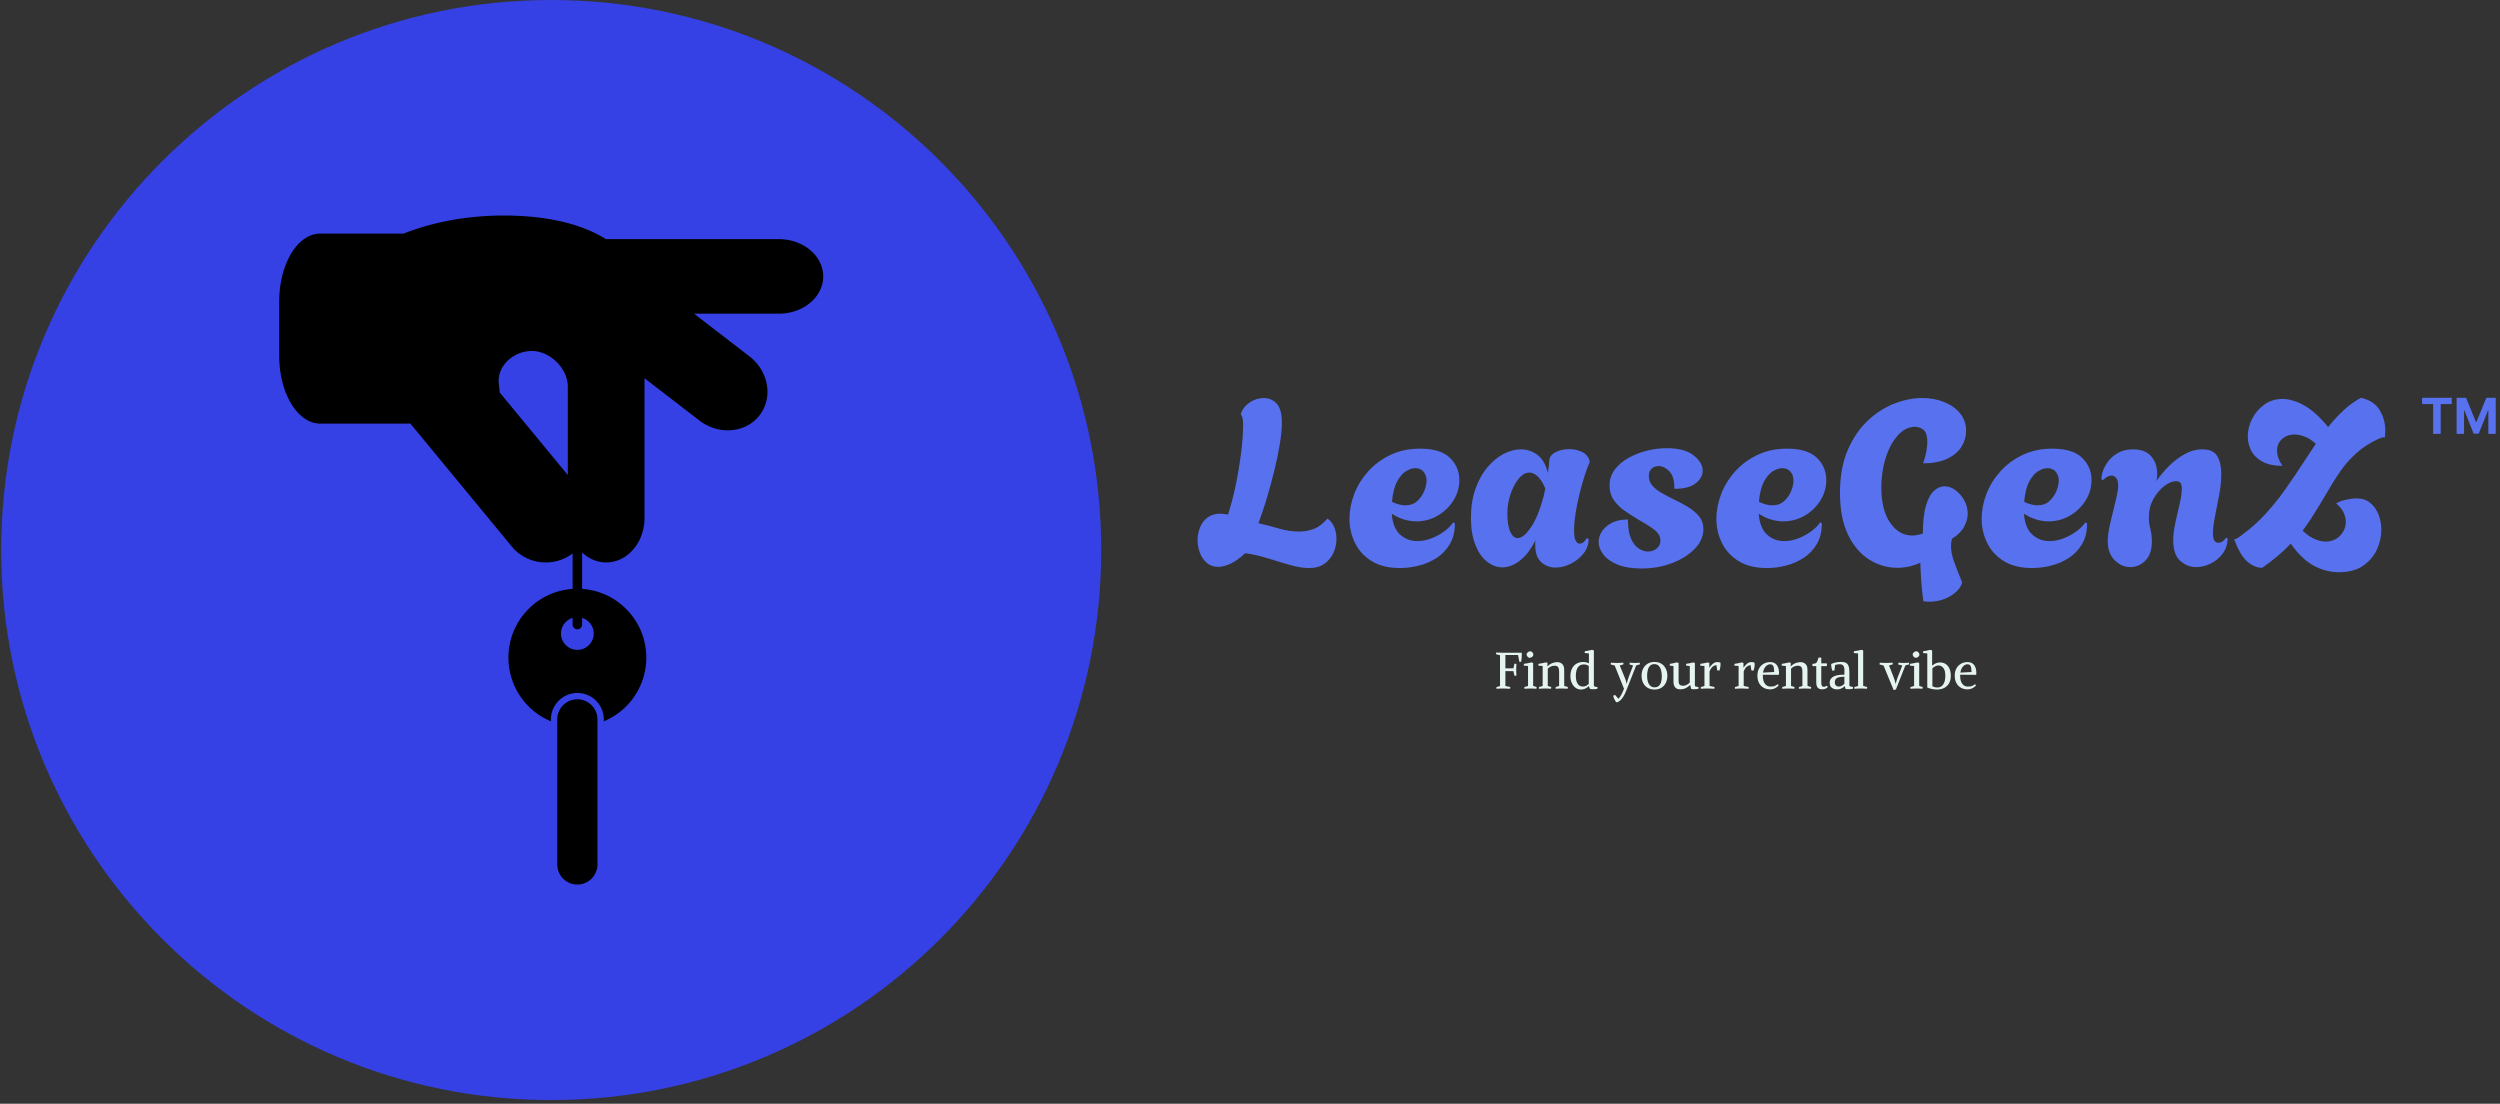 <svg xmlns="http://www.w3.org/2000/svg" version="1.1" xmlns:xlink="http://www.w3.org/1999/xlink" xmlns:svgjs="http://svgjs.dev/svgjs" width="2000" height="883" viewBox="0 0 2000 883"><rect x="0" y="0" width="2000" height="883" fill="#333333" stroke="none"/><g transform="matrix(1,0,0,1,-1.212,-1.482)"><svg viewBox="0 0 396 175" data-background-color="#000000" preserveAspectRatio="xMidYMid meet" height="883" width="2000" xmlns="http://www.w3.org/2000/svg" xmlns:xlink="http://www.w3.org/1999/xlink"><g id="tight-bounds" transform="matrix(1,0,0,1,0.24,0.294)"><svg viewBox="0 0 395.52 174.413" height="174.413" width="395.52"><g><svg viewBox="0 0 395.52 174.413" height="174.413" width="395.52"><g><svg viewBox="0 0 759.984 335.131" height="174.413" width="395.52"><g transform="matrix(1,0,0,1,364.464,121.185)"><svg viewBox="0 0 395.52 92.76" height="92.76" width="395.52"><g id="textblocktransform"><svg viewBox="0 0 395.52 92.76" height="92.76" width="395.52" id="textblock"><g><svg viewBox="0 0 395.52 62.128" height="62.128" width="395.52"><g transform="matrix(1,0,0,1,0,0)"><svg width="395.52" viewBox="-0.1 -36.3 279.456 43.9" height="62.128" data-palette-color="#5871ee"><g transform="matrix(1,0,0,1,0,0)"><g><svg width="15.851" viewBox="1.78 -36.36 74.21 36.36" height="7.766" data-palette-color="#5871ee" id="scriptelement" x="263.505" y="-36.3"><path d="M12.91-30.02L1.78-30.02 1.78-36.36 31.64-36.36 31.64-30.02 20.51-30.02 20.51 0 12.91 0 12.91-30.02ZM36.57 0L36.57-36.36 46.06-36.36 56.07-11.93 56.5-11.93 66.51-36.36 75.99-36.36 75.99 0 68.53 0 68.53-23.67 68.23-23.67 58.82-0.18 53.74-0.18 44.33-23.76 44.03-23.76 44.03 0 36.57 0Z" opacity="1" transform="matrix(1,0,0,1,0,0)" fill="#5871ee" class="undefined-123" data-fill-palette-color="primary" id="tk-123"></path></svg></g></g><g class="wordmark-text-0" data-fill-palette-color="primary" id="text-0"><path d="M23.9 0.35L23.9 0.35Q22.1 0.35 19.83-0.3 17.55-0.95 15.08-1.73 12.6-2.5 10.15-2.85L10.15-2.85Q8.45-1.25 6.98-0.58 5.5 0.1 4.35 0.1L4.35 0.1Q2.9 0.1 1.9-0.75 0.9-1.6 0.4-2.93-0.1-4.25-0.1-5.65L-0.1-5.65Q-0.1-7.1 0.43-8.4 0.95-9.7 2.05-10.53 3.15-11.35 4.85-11.35L4.85-11.35Q5.2-11.35 5.6-11.3 6-11.25 6.45-11.15L6.45-11.15Q7.4-14.05 8.13-17.57 8.85-21.1 9.28-24.5 9.7-27.9 9.7-30.4L9.7-30.4Q9.7-31.4 9.6-31.83 9.5-32.25 9.25-32.7L9.25-32.7 9.2-32.85Q9.8-34.45 11.2-35.35 12.6-36.25 14.15-36.25L14.15-36.25Q15.85-36.25 16.95-35.02 18.05-33.8 18.05-30.95L18.05-30.95Q18.05-29.15 17.63-26.48 17.2-23.8 16.45-20.73 15.7-17.65 14.8-14.65 13.9-11.65 13-9.3L13-9.3Q15.2-8.8 17.43-8.15 19.65-7.5 21.8-7.5L21.8-7.5Q23.45-7.5 24.98-8.1 26.5-8.7 27.85-10.3L27.85-10.3Q28.85-9.65 29.33-8.45 29.8-7.25 29.8-5.9L29.8-5.9Q29.8-4.4 29.18-2.98 28.55-1.55 27.25-0.6 25.95 0.35 23.9 0.35ZM43.45 0.35L43.45 0.35Q39.8 0.35 37.4-1.13 35-2.6 33.8-5.03 32.6-7.45 32.6-10.25L32.6-10.25Q32.6-12.9 33.62-15.58 34.65-18.25 36.62-20.45 38.6-22.65 41.42-24 44.25-25.35 47.8-25.35L47.8-25.35Q52.2-25.35 54.22-23.38 56.25-21.4 56.25-18.6L56.25-18.6Q56.25-16.2 54.97-14.18 53.7-12.15 51.6-10.93 49.5-9.7 47-9.7L47-9.7Q45.7-9.7 44.35-10.1 43-10.5 41.7-11.35L41.7-11.35Q41.95-8.25 43.5-6.85 45.05-5.45 47.2-5.45L47.2-5.45Q48.7-5.45 50.2-6.03 51.7-6.6 52.97-7.53 54.25-8.45 54.95-9.5L54.95-9.5 55.3-9.25Q55.3-6.65 54.22-4.83 53.15-3 51.4-1.85 49.65-0.7 47.57-0.18 45.5 0.35 43.45 0.35ZM44.6-13.15L44.6-13.15Q46.2-13.15 47.2-14.08 48.2-15 48.7-16.25 49.2-17.5 49.2-18.45L49.2-18.45Q49.2-19.6 48.55-20.38 47.9-21.15 46.75-21.15L46.75-21.15Q45.85-21.15 44.77-20.5 43.7-19.85 42.85-18.28 42-16.7 41.75-13.9L41.75-13.9Q43.35-13.15 44.6-13.15ZM76.95 0.25L76.95 0.25Q75.2 0.25 73.9-0.9 72.59-2.05 72.59-4.65L72.59-4.65Q72.59-4.9 72.59-5.15 72.59-5.4 72.65-5.65L72.65-5.65Q71.15-2.65 69.27-1.23 67.4 0.2 65.5 0.2L65.5 0.2Q63.75 0.2 62.2-1.03 60.65-2.25 59.7-4.65 58.75-7.05 58.75-10.45L58.75-10.45Q58.75-13.95 59.72-16.7 60.7-19.45 62.3-21.35 63.9-23.25 65.8-24.23 67.7-25.2 69.5-25.2L69.5-25.2Q71.5-25.2 73.09-23.98 74.7-22.75 75.3-20.1L75.3-20.1Q75.45-20.95 75.52-21.65 75.59-22.35 75.59-22.6L75.59-22.6Q75.65-23.95 76.97-24.6 78.3-25.25 79.9-25.25L79.9-25.25Q81.3-25.25 82.55-24.7 83.8-24.15 84.25-22.85L84.25-22.85 84.34-22.55Q83.75-21.2 83.15-19.3 82.55-17.4 82.05-15.33 81.55-13.25 81.25-11.28 80.95-9.3 80.95-7.8L80.95-7.8Q80.95-6.15 81.3-5.53 81.65-4.9 82.15-4.9L82.15-4.9Q83-4.9 83.7-6.1L83.7-6.1 84.09-5.9Q84.09-4.2 83-2.8 81.9-1.4 80.25-0.58 78.59 0.25 76.95 0.25ZM68.8-6.1L68.8-6.1Q70.09-6.1 71.67-8.43 73.25-10.75 74.4-15.1L74.4-15.1Q74.5-15.55 74.59-15.98 74.7-16.4 74.75-16.8L74.75-16.8Q73.95-18.65 73.07-19.43 72.2-20.2 71.34-20.2L71.34-20.2Q70.09-20.2 69.02-18.88 67.95-17.55 67.27-15.55 66.59-13.55 66.59-11.55L66.59-11.55Q66.59-8.8 67.22-7.45 67.84-6.1 68.8-6.1ZM95.44 0.45L95.44 0.45Q92.34 0.45 90.29-0.4 88.24-1.25 87.24-2.58 86.24-3.9 86.24-5.25L86.24-5.25Q86.24-7.15 87.94-8.63 89.64-10.1 92.54-10.1L92.54-10.1Q92.54-7.55 93.19-6.03 93.84-4.5 94.87-3.85 95.89-3.2 96.84-3.2L96.84-3.2Q97.99-3.2 98.77-3.88 99.54-4.55 99.54-5.55L99.54-5.55Q99.54-6.95 98.09-8 96.64-9.05 94.34-10.35L94.34-10.35Q93.19-11.05 91.84-11.98 90.49-12.9 89.54-14.23 88.59-15.55 88.59-17.4L88.59-17.4Q88.59-19.35 89.72-20.85 90.84-22.35 92.69-23.38 94.54-24.4 96.69-24.93 98.84-25.45 100.89-25.45L100.89-25.45Q104.74-25.45 106.69-23.9 108.64-22.35 108.64-20.6L108.64-20.6Q108.64-19.1 107.14-17.9 105.64-16.7 102.54-16.7L102.54-16.7Q102.59-19.25 101.49-20.43 100.39-21.6 99.14-21.6L99.14-21.6Q98.24-21.6 97.64-21.05 97.04-20.5 97.04-19.45L97.04-19.45Q97.04-18.25 97.82-17.38 98.59-16.5 99.77-15.83 100.94-15.15 102.19-14.55L102.19-14.55Q103.89-13.75 105.39-12.85 106.89-11.95 107.84-10.8 108.79-9.65 108.79-8L108.79-8Q108.79-5.75 106.97-3.83 105.14-1.9 102.09-0.73 99.04 0.45 95.44 0.45ZM122.44 0.35L122.44 0.35Q118.79 0.35 116.39-1.13 113.99-2.6 112.79-5.03 111.59-7.45 111.59-10.25L111.59-10.25Q111.59-12.9 112.62-15.58 113.64-18.25 115.62-20.45 117.59-22.65 120.42-24 123.24-25.35 126.79-25.35L126.79-25.35Q131.19-25.35 133.22-23.38 135.24-21.4 135.24-18.6L135.24-18.6Q135.24-16.2 133.97-14.18 132.69-12.15 130.59-10.93 128.49-9.7 125.99-9.7L125.99-9.7Q124.69-9.7 123.34-10.1 121.99-10.5 120.69-11.35L120.69-11.35Q120.94-8.25 122.49-6.85 124.04-5.45 126.19-5.45L126.19-5.45Q127.69-5.45 129.19-6.03 130.69-6.6 131.97-7.53 133.24-8.45 133.94-9.5L133.94-9.5 134.29-9.25Q134.29-6.65 133.22-4.83 132.14-3 130.39-1.85 128.64-0.7 126.57-0.18 124.49 0.35 122.44 0.35ZM123.59-13.15L123.59-13.15Q125.19-13.15 126.19-14.08 127.19-15 127.69-16.25 128.19-17.5 128.19-18.45L128.19-18.45Q128.19-19.6 127.54-20.38 126.89-21.15 125.74-21.15L125.74-21.15Q124.84-21.15 123.77-20.5 122.69-19.85 121.84-18.28 120.99-16.7 120.74-13.9L120.74-13.9Q122.34-13.15 123.59-13.15ZM157.49 7.6L157.49 7.6Q157.14 7.6 156.81 7.58 156.49 7.55 156.14 7.5L156.14 7.5Q155.84 5.35 155.69 3.23 155.54 1.1 155.49-0.8L155.49-0.8Q153.09 0.3 150.54 0.3L150.54 0.3Q147.34 0.3 144.51-1.45 141.69-3.2 139.94-6.8 138.19-10.4 138.19-15.85L138.19-15.85Q138.19-21.15 139.84-25 141.49-28.85 144.14-31.35 146.79-33.85 149.89-35.05 152.99-36.25 155.89-36.25L155.89-36.25Q158.49-36.25 160.64-35.38 162.79-34.5 164.06-32.93 165.34-31.35 165.34-29.15L165.34-29.15Q165.34-27.35 164.34-25.75 163.34-24.15 161.29-23.18 159.24-22.2 156.09-22.2L156.09-22.2Q156.59-23.65 156.79-24.8 156.99-25.95 156.99-26.8L156.99-26.8Q156.99-28.7 156.19-29.38 155.39-30.05 154.34-30.05L154.34-30.05Q152.29-30.05 150.64-28.2 148.99-26.35 148.04-23.38 147.09-20.4 147.09-17L147.09-17Q147.09-12.15 148.99-9.4 150.89-6.65 153.74-6.65L153.74-6.65Q154.84-6.65 156.04-7.1L156.04-7.1 156.04-7.15Q156.04-10.9 156.71-13.13 157.39-15.35 158.46-16.3 159.54-17.25 160.69-17.25L160.69-17.25Q161.94-17.25 163.06-16.4 164.19-15.55 164.94-14.23 165.69-12.9 165.69-11.35L165.69-11.35Q165.69-9.95 164.91-8.53 164.14-7.1 162.29-5.95L162.29-5.95Q162.19-5.55 162.14-5.15 162.09-4.75 162.09-4.35L162.09-4.35Q162.09-3 162.66-1.3 163.24 0.4 164.49 3.45L164.49 3.45Q164.19 4.6 163.11 5.55 162.04 6.5 160.56 7.05 159.09 7.6 157.49 7.6ZM179.54 0.35L179.54 0.35Q175.89 0.35 173.49-1.13 171.09-2.6 169.89-5.03 168.69-7.45 168.69-10.25L168.69-10.25Q168.69-12.9 169.71-15.58 170.74-18.25 172.71-20.45 174.69-22.65 177.51-24 180.34-25.35 183.89-25.35L183.89-25.35Q188.29-25.35 190.31-23.38 192.34-21.4 192.34-18.6L192.34-18.6Q192.34-16.2 191.06-14.18 189.79-12.15 187.69-10.93 185.59-9.7 183.09-9.7L183.09-9.7Q181.79-9.7 180.44-10.1 179.09-10.5 177.79-11.35L177.79-11.35Q178.04-8.25 179.59-6.85 181.14-5.45 183.29-5.45L183.29-5.45Q184.79-5.45 186.29-6.03 187.79-6.6 189.06-7.53 190.34-8.45 191.04-9.5L191.04-9.5 191.39-9.25Q191.39-6.65 190.31-4.83 189.24-3 187.49-1.85 185.74-0.7 183.66-0.18 181.59 0.35 179.54 0.35ZM180.69-13.15L180.69-13.15Q182.29-13.15 183.29-14.08 184.29-15 184.79-16.25 185.29-17.5 185.29-18.45L185.29-18.45Q185.29-19.6 184.64-20.38 183.99-21.15 182.84-21.15L182.84-21.15Q181.94-21.15 180.86-20.5 179.79-19.85 178.94-18.28 178.09-16.7 177.84-13.9L177.84-13.9Q179.44-13.15 180.69-13.15ZM200.68 0.15L200.68 0.15Q198.83 0.15 197.33-1.33 195.83-2.8 195.83-5.45L195.83-5.45Q195.83-6.75 196.18-8.4 196.53-10.05 196.96-11.75 197.38-13.45 197.73-14.95 198.08-16.45 198.08-17.4L198.08-17.4Q198.08-18.4 197.68-18.98 197.28-19.55 196.63-19.55L196.63-19.55Q195.78-19.55 194.78-18.55L194.78-18.55 194.48-18.75Q194.43-19.55 194.83-20.65 195.23-21.75 196.06-22.78 196.88-23.8 198.18-24.5 199.48-25.2 201.28-25.2L201.28-25.2Q203.93-25.2 205.21-23.68 206.48-22.15 206.48-19.95L206.48-19.95Q206.48-19.15 206.33-18.4L206.33-18.4Q207.38-19.95 208.93-21.53 210.48-23.1 212.36-24.15 214.23-25.2 216.23-25.2L216.23-25.2Q218.58-25.2 219.43-23.7 220.28-22.2 220.28-19.95L220.28-19.95Q220.28-17.85 219.83-15.45 219.38-13.05 218.93-10.83 218.48-8.6 218.48-7.1L218.48-7.1Q218.48-5.1 219.63-5.1L219.63-5.1Q220.23-5.1 220.68-5.48 221.13-5.85 221.28-6.2L221.28-6.2 221.63-6.05Q221.63-4.2 220.61-2.8 219.58-1.4 218.03-0.63 216.48 0.15 214.88 0.15L214.88 0.15Q212.93 0.15 211.43-1.2 209.93-2.55 209.93-5.6L209.93-5.6Q209.93-7.4 210.41-9.5 210.88-11.6 211.33-13.55 211.78-15.5 211.78-16.75L211.78-16.75Q211.78-17.5 211.51-17.93 211.23-18.35 210.53-18.35L210.53-18.35Q209.38-18.35 208.01-17.3 206.63-16.25 205.66-14.5 204.68-12.75 204.68-10.65L204.68-10.65Q204.68-9.3 205.01-8.05 205.33-6.8 205.33-5.35L205.33-5.35Q205.33-2.65 203.93-1.25 202.53 0.15 200.68 0.15ZM245.58 1.25L245.58 1.25Q242.83 1.25 240.23-0.13 237.63-1.5 235.23-4.9L235.23-4.9Q232.68-2.2 229.08 0.3L229.08 0.3Q227.38 0.3 225.86-1.05 224.33-2.4 223.03-5.85L223.03-5.85Q223.28-5.85 223.56-5.98 223.83-6.1 224.63-6.7L224.63-6.7Q227.63-8.9 229.91-11.43 232.18-13.95 233.76-16.18 235.33-18.4 236.23-19.75L236.23-19.75Q237.63-21.85 238.43-23.08 239.23-24.3 239.73-25.05 240.23-25.8 240.63-26.4L240.63-26.4Q239.48-27.45 238.28-27.93 237.08-28.4 236.03-28.4L236.03-28.4Q234.48-28.4 233.38-27.45 232.28-26.5 232.28-24.9L232.28-24.9Q232.28-23.4 233.43-21.65L233.43-21.65Q230.78-21.65 229.13-22.55 227.48-23.45 226.73-24.9 225.98-26.35 225.98-28L225.98-28Q225.98-29.95 226.93-31.8 227.88-33.65 229.56-34.85 231.23-36.05 233.48-36.05L233.48-36.05Q235.58-36.05 238.08-34.68 240.58-33.3 243.28-30L243.28-30Q244.78-31.9 246.51-33.52 248.23-35.15 250.33-36.3L250.33-36.3Q253.18-35.65 254.38-33.63 255.58-31.6 255.58-29.3L255.58-29.3Q255.58-28.9 255.56-28.53 255.53-28.15 255.48-27.75L255.48-27.75Q255.43-27.8 255.36-27.8 255.28-27.8 255.28-27.8L255.28-27.8Q254.83-27.8 253.98-27.4L253.98-27.4Q251.13-26.05 249.21-24.25 247.28-22.45 246.08-20.73 244.88-19 244.13-17.75L244.13-17.75Q242.63-15.2 241.56-13.43 240.48-11.65 239.61-10.3 238.73-8.95 237.78-7.7L237.78-7.7Q239.08-6.45 240.36-5.9 241.63-5.35 242.73-5.35L242.73-5.35Q244.63-5.35 245.86-6.63 247.08-7.9 247.08-9.6L247.08-9.6Q247.08-10.6 246.58-11.65 246.08-12.7 244.98-13.55L244.98-13.55Q245.88-14.1 247.23-14.38 248.58-14.65 249.38-14.65L249.38-14.65Q251.13-14.65 252.31-13.7 253.48-12.75 254.11-11.2 254.73-9.65 254.73-7.85L254.73-7.85Q254.73-5.7 253.76-3.6 252.78-1.5 250.78-0.13 248.78 1.25 245.58 1.25Z" fill="#5871ee" data-fill-palette-color="primary"></path></g></svg></g></svg></g><g transform="matrix(1,0,0,1,90.941,76.795)"><svg viewBox="0 0 146.342 15.965" height="15.965" width="146.342"><g transform="matrix(1,0,0,1,0,0)"><svg width="146.342" viewBox="1.959 -37.8 469.741 51.25" height="15.965" data-palette-color="#e5f3f1"><path d="M11.1-17L11.1-2.45 15.85-1.5Q16-0.55 15.6 0.25L15.6 0.25Q14.7 0.2 13.35 0.15 12 0.1 10.65 0.05 9.3 0 8.35 0L8.35 0Q6.95 0 5.35 0.08 3.75 0.15 2.35 0.25L2.35 0.25Q2.2-0.7 2.45-1.5L2.45-1.5Q3.3-1.7 4.1-1.85 4.9-2 5.85-2.5L5.85-2.5 5.85-32.5 2-33.5Q1.85-34.45 2.25-35.25L2.25-35.25Q3.6-35.2 5.28-35.1 6.95-35 8.35-35L8.35-35 27.1-35Q27.15-34.5 27.15-34.02 27.15-33.55 27.15-33.05L27.15-33.05Q27.15-31.3 26.98-29.6 26.8-27.9 26.55-26.25L26.55-26.25Q26.05-26.05 25.7-26.05 25.35-26.05 24.75-26.1L24.75-26.1 23.5-32.75 11.1-32.75 11.1-19.75 18.95-19.75 19.9-24.15Q20.35-24.3 20.9-24.28 21.45-24.25 21.9-23.9L21.9-23.9Q21.8-22.8 21.75-21.4 21.7-20 21.7-18.55L21.7-18.55Q21.7-16.95 21.75-15.4 21.8-13.85 21.9-12.65L21.9-12.65Q21.45-12.45 20.9-12.45 20.35-12.45 19.9-12.55L19.9-12.55 18.95-17 11.1-17ZM38.25-24.95L38.25-2.5 41.6-1.5Q41.75-0.55 41.35 0.25L41.35 0.25Q40 0.15 38.57 0.08 37.15 0 35.75 0L35.75 0Q34.35 0 32.7 0.08 31.05 0.15 29.65 0.25L29.65 0.25Q29.5-0.7 29.75-1.5L29.75-1.5Q30.7-1.75 31.62-1.95 32.55-2.15 33.25-2.5L33.25-2.5 33.25-22 29.1-22.4Q28.95-23.4 29.35-24.15L29.35-24.15Q31.15-24.4 32.97-24.75 34.8-25.1 36.35-25.5L36.35-25.5Q36.85-25.45 37.3-25.33 37.75-25.2 38.25-24.95L38.25-24.95ZM34.9-30.05L34.9-30.05Q34.05-30.05 33.35-30.6 32.65-31.15 32.25-31.95 31.85-32.75 31.85-33.45L31.85-33.45Q31.85-34.1 32.4-34.77 32.95-35.45 33.77-35.93 34.6-36.4 35.4-36.4L35.4-36.4Q36.3-36.4 37-35.83 37.7-35.25 38.07-34.48 38.45-33.7 38.45-33L38.45-33Q38.45-32.35 37.92-31.65 37.4-30.95 36.57-30.5 35.75-30.05 34.9-30.05ZM52.3-25.05L52.15-21.65 52.2-21.6Q54.59-24 57.15-24.9 59.7-25.8 61.59-25.8L61.59-25.8Q64.84-25.8 66.72-23.95 68.59-22.1 68.59-18.55L68.59-18.55 68.65-2.5 72.15-1.5Q72.3-0.55 71.9 0.25L71.9 0.25Q70.55 0.15 69.05 0.08 67.55 0 66.15 0L66.15 0Q64.75 0 63.2 0.08 61.65 0.15 60.25 0.25L60.25 0.25Q60.09-0.7 60.34-1.5L60.34-1.5Q61.34-1.7 62.12-1.95 62.9-2.2 63.65-2.5L63.65-2.5 63.65-16.3Q63.65-19.7 62.59-21 61.55-22.3 59.25-22.3L59.25-22.3Q57.4-22.3 55.65-21.58 53.9-20.85 52.55-19.3L52.55-19.3 52.55-2.5 55.9-1.5Q56.05-0.55 55.65 0.25L55.65 0.25Q54.3 0.15 52.87 0.08 51.45 0 50.05 0L50.05 0Q48.65 0 47 0.08 45.34 0.15 43.95 0.25L43.95 0.25Q43.8-0.7 44.05-1.5L44.05-1.5Q44.95-1.75 45.84-1.98 46.75-2.2 47.55-2.5L47.55-2.5 47.55-22 43.4-22.4Q43.25-23.4 43.65-24.15L43.65-24.15Q45.5-24.45 47.25-24.8 49-25.15 50.59-25.5L50.59-25.5Q51.45-25.45 52.3-25.05L52.3-25.05ZM84.89 1L84.89 1Q82.09 1 79.77-0.68 77.44-2.35 76.07-5.3 74.69-8.25 74.69-12.05L74.69-12.05Q74.69-16.4 76.24-19.5 77.79-22.6 80.62-24.28 83.44-25.95 87.29-25.95L87.29-25.95Q88.69-25.95 90.12-25.6 91.54-25.25 92.64-24.7L92.64-24.7 92.79-24.7 92.79-34.3 88.64-34.7Q88.49-35.7 88.89-36.45L88.89-36.45Q92.49-37 95.64-37.8L95.64-37.8Q96.59-37.75 97.64-37.25L97.64-37.25 97.64-2.4Q98.09-2 99.14-1.75 100.19-1.5 101.14-1.4L101.14-1.4Q101.29-0.45 100.89 0.35L100.89 0.35Q100.09 0.5 98.97 0.6 97.84 0.7 96.69 0.7L96.69 0.7Q95.04 0.7 93.84 0.4L93.84 0.4Q93.44-0.25 93.22-0.9 92.99-1.55 92.89-2.25L92.89-2.25 92.64-2.25Q90.54-0.45 88.77 0.28 86.99 1 84.89 1ZM86.94-1.9L86.94-1.9Q88.89-1.9 90.29-2.73 91.69-3.55 92.64-4.55L92.64-4.55 92.64-21.95Q91.69-22.8 90.42-23.18 89.14-23.55 87.69-23.55L87.69-23.55Q83.79-23.55 81.89-20.55 79.99-17.55 79.99-12.5L79.99-12.5Q79.99-7.35 81.77-4.63 83.54-1.9 86.94-1.9ZM119.39 13.45L119.39 13.45Q118.54 12.15 117.66 10.45 116.79 8.75 116.54 7.05L116.54 7.05Q116.84 6.8 117.41 6.58 117.99 6.35 118.44 6.35L118.44 6.35 121.64 10.1Q122.99 8.8 124.41 6.18 125.84 3.55 127.09 0.2L127.09 0.2 117.99-22.5 114.14-23.5Q113.99-24.45 114.39-25.25L114.39-25.25Q115.74-25.2 117.31-25.1 118.89-25 120.29-25L120.29-25Q121.74-25 123.41-25.1 125.09-25.2 126.49-25.25L126.49-25.25Q126.64-24.3 126.39-23.5L126.39-23.5Q125.49-23.3 124.61-23.1 123.74-22.9 122.94-22.5L122.94-22.5 127.09-12.45Q127.34-11.85 127.84-10.63 128.34-9.4 128.84-7.85 129.34-6.3 129.64-4.7L129.64-4.7 129.79-4.7Q130.09-5.85 130.44-7.38 130.79-8.9 131.74-11.35L131.74-11.35 135.99-22.5 132.54-23.5Q132.39-24.45 132.79-25.25L132.79-25.25Q134.14-25.2 135.21-25.1 136.29-25 137.69-25L137.69-25Q139.14-25 140.14-25.1 141.14-25.2 142.54-25.25L142.54-25.25Q142.69-24.3 142.44-23.5L142.44-23.5Q141.54-23.3 140.61-23.1 139.69-22.9 138.99-22.5L138.99-22.5 129.19 2.35Q127.89 5.65 126.29 8.15 124.69 10.65 122.94 12.05 121.19 13.45 119.39 13.45ZM144.29-12.5L144.29-12.5Q144.29-16.4 145.81-19.45 147.34-22.5 150.19-24.25 153.04-26 156.89-26L156.89-26Q160.79-26 163.61-24.25 166.44-22.5 167.96-19.45 169.49-16.4 169.49-12.5L169.49-12.5Q169.49-8.5 167.96-5.45 166.44-2.4 163.61-0.7 160.79 1 156.89 1L156.89 1Q153.04 1 150.19-0.7 147.34-2.4 145.81-5.45 144.29-8.5 144.29-12.5ZM164.09-11.8L164.09-11.8Q164.09-15.15 163.34-17.88 162.59-20.6 160.99-22.23 159.39-23.85 156.79-23.85L156.79-23.85Q154.14-23.85 152.56-22.25 150.99-20.65 150.34-18 149.69-15.35 149.69-12.15L149.69-12.15Q149.69-9.25 150.44-6.73 151.19-4.2 152.81-2.68 154.44-1.15 156.99-1.15L156.99-1.15Q159.69-1.15 161.24-2.65 162.79-4.15 163.44-6.6 164.09-9.05 164.09-11.8ZM196.43-24.95L196.43-2.4Q197.28-1.9 198.18-1.75 199.08-1.6 199.93-1.4L199.93-1.4Q200.08-0.5 199.68 0.35L199.68 0.35Q198.88 0.5 197.81 0.6 196.73 0.7 195.58 0.7L195.58 0.7Q193.98 0.7 192.78 0.4L192.78 0.4 191.93-3.3 191.68-3.3Q189.13-1 186.96-0.1 184.78 0.8 182.23 0.8L182.23 0.8Q178.63 0.8 177.06-1.2 175.48-3.2 175.48-6.7L175.48-6.7 175.48-22 171.83-22.4Q171.68-23.4 172.08-24.15L172.08-24.15Q173.88-24.4 175.46-24.75 177.03-25.1 178.58-25.5L178.58-25.5Q179.08-25.45 179.53-25.33 179.98-25.2 180.48-24.95L180.48-24.95 180.48-7.45Q180.48-5.35 181.11-4.35 181.73-3.35 182.78-3.03 183.83-2.7 185.18-2.7L185.18-2.7Q186.78-2.7 188.53-3.65 190.28-4.6 191.43-5.9L191.43-5.9 191.43-22 187.78-22.4Q187.63-23.4 188.03-24.15L188.03-24.15Q189.83-24.4 191.41-24.75 192.98-25.1 194.53-25.5L194.53-25.5Q195.03-25.45 195.48-25.33 195.93-25.2 196.43-24.95L196.43-24.95ZM210.78-16.85L210.78-2.5 215.63-1.5Q215.78-0.55 215.38 0.25L215.38 0.25Q214.48 0.2 213.16 0.15 211.83 0.1 210.53 0.05 209.23 0 208.28 0L208.28 0Q206.88 0 205.23 0.08 203.58 0.15 202.18 0.25L202.18 0.25Q202.03-0.7 202.28-1.5L202.28-1.5Q203.23-1.75 204.16-1.95 205.08-2.15 205.78-2.5L205.78-2.5 205.78-22 201.63-22.4Q201.48-23.4 201.88-24.15L201.88-24.15Q203.68-24.4 205.51-24.75 207.33-25.1 208.88-25.5L208.88-25.5Q209.38-25.45 209.71-25.33 210.03-25.2 210.53-24.95L210.53-24.95 210.53-20.4 210.58-20.35Q212.13-22.65 214.06-24.25 215.98-25.85 218.18-25.85L218.18-25.85Q219.03-25.85 219.86-25.73 220.68-25.6 221.48-25.1L221.48-25.1Q221.58-23.05 221.31-21.2 221.03-19.35 220.48-17.6L220.48-17.6Q220.13-17.55 219.38-17.57 218.63-17.6 218.23-17.8L218.23-17.8 217.53-22.8Q215.78-22.8 214.01-21.53 212.23-20.25 210.78-16.85L210.78-16.85ZM244.18-16.85L244.18-2.5 249.03-1.5Q249.18-0.55 248.78 0.25L248.78 0.25Q247.88 0.2 246.55 0.15 245.23 0.1 243.93 0.05 242.63 0 241.68 0L241.68 0Q240.28 0 238.63 0.08 236.98 0.15 235.58 0.25L235.58 0.25Q235.43-0.7 235.68-1.5L235.68-1.5Q236.63-1.75 237.55-1.95 238.48-2.15 239.18-2.5L239.18-2.5 239.18-22 235.03-22.4Q234.88-23.4 235.28-24.15L235.28-24.15Q237.08-24.4 238.9-24.75 240.73-25.1 242.28-25.5L242.28-25.5Q242.78-25.45 243.1-25.33 243.43-25.2 243.93-24.95L243.93-24.95 243.93-20.4 243.98-20.35Q245.53-22.65 247.45-24.25 249.38-25.85 251.58-25.85L251.58-25.85Q252.43-25.85 253.25-25.73 254.08-25.6 254.88-25.1L254.88-25.1Q254.98-23.05 254.7-21.2 254.43-19.35 253.88-17.6L253.88-17.6Q253.53-17.55 252.78-17.57 252.03-17.6 251.63-17.8L251.63-17.8 250.93-22.8Q249.18-22.8 247.4-21.53 245.63-20.25 244.18-16.85L244.18-16.85ZM262.87-13.5L262.87-12.5Q262.87-7.45 264.9-4.67 266.92-1.9 270.42-1.9L270.42-1.9Q271.97-1.9 273.02-2.08 274.07-2.25 275.1-2.75 276.12-3.25 277.42-4.15L277.42-4.15Q278.22-3.8 278.32-2.95L278.32-2.95Q276.77-1.15 274.62-0.15 272.47 0.85 270.27 0.85L270.27 0.85Q266.47 0.85 263.62-0.75 260.77-2.35 259.17-5.35 257.57-8.35 257.57-12.5L257.57-12.5Q257.57-16.75 259.25-19.73 260.92-22.7 263.75-24.28 266.57-25.85 270.02-25.85L270.02-25.85Q274.47-25.85 276.6-22.88 278.72-19.9 278.72-15.2L278.72-15.2Q278.72-14.85 278.72-14.55 278.72-14.25 278.67-13.9L278.67-13.9 277.97-13.35 262.87-13.5ZM269.97-23.7L269.97-23.7Q268.52-23.7 267.1-22.8 265.67-21.9 264.57-20.1 263.47-18.3 263.07-15.55L263.07-15.55 273.97-16.15Q273.97-20 273.15-21.85 272.32-23.7 269.97-23.7ZM290.22-25.05L290.07-21.65 290.12-21.6Q292.52-24 295.07-24.9 297.62-25.8 299.52-25.8L299.52-25.8Q302.77-25.8 304.65-23.95 306.52-22.1 306.52-18.55L306.52-18.55 306.57-2.5 310.07-1.5Q310.22-0.55 309.82 0.25L309.82 0.25Q308.47 0.15 306.97 0.08 305.47 0 304.07 0L304.07 0Q302.67 0 301.12 0.08 299.57 0.15 298.17 0.25L298.17 0.25Q298.02-0.7 298.27-1.5L298.27-1.5Q299.27-1.7 300.05-1.95 300.82-2.2 301.57-2.5L301.57-2.5 301.57-16.3Q301.57-19.7 300.52-21 299.47-22.3 297.17-22.3L297.17-22.3Q295.32-22.3 293.57-21.58 291.82-20.85 290.47-19.3L290.47-19.3 290.47-2.5 293.82-1.5Q293.97-0.55 293.57 0.25L293.57 0.25Q292.22 0.15 290.8 0.08 289.37 0 287.97 0L287.97 0Q286.57 0 284.92 0.08 283.27 0.15 281.87 0.25L281.87 0.25Q281.72-0.7 281.97-1.5L281.97-1.5Q282.87-1.75 283.77-1.98 284.67-2.2 285.47-2.5L285.47-2.5 285.47-22 281.32-22.4Q281.17-23.4 281.57-24.15L281.57-24.15Q283.42-24.45 285.17-24.8 286.92-25.15 288.52-25.5L288.52-25.5Q289.37-25.45 290.22-25.05L290.22-25.05ZM320.77 0.8L320.77 0.8Q319.17 0.8 317.87 0.2 316.57-0.4 315.84-1.88 315.12-3.35 315.12-5.95L315.12-5.95 315.12-21.9 311.62-21.9Q311.32-22.45 311.29-23.03 311.27-23.6 311.37-24.15L311.37-24.15Q313.47-24.15 314.52-24.7 315.57-25.25 316.14-26.6 316.72-27.95 317.37-30.25L317.37-30.25 320.02-30.25 320.02-24.65 325.27-24.65Q325.97-23.2 325.27-21.9L325.27-21.9 320.02-21.9 320.02-7.2Q320.02-4.9 320.24-3.73 320.47-2.55 321.02-2.13 321.57-1.7 322.52-1.7L322.52-1.7Q323.32-1.7 324.07-2 324.82-2.3 325.52-2.7L325.52-2.7Q326.22-2.25 326.27-1.2L326.27-1.2Q325.72-0.55 324.27 0.13 322.82 0.8 320.77 0.8ZM335.37 0.85L335.37 0.85Q332.37 0.85 330.32-0.73 328.27-2.3 328.27-5.5L328.27-5.5Q328.27-8 329.49-9.6 330.72-11.2 332.79-12.08 334.87-12.95 337.42-13.25 339.97-13.55 342.62-13.5L342.62-13.5 342.67-17.9Q342.72-20.7 341.62-22.23 340.52-23.75 338.27-23.75L338.27-23.75Q337.02-23.75 335.87-23.58 334.72-23.4 333.57-23L333.57-23 332.92-17.7Q332.52-17.5 331.82-17.48 331.12-17.45 330.72-17.5L330.72-17.5Q330.27-19.15 329.97-20.8 329.67-22.45 329.72-24L329.72-24Q332.07-25.1 334.44-25.55 336.82-26 339.62-26L339.62-26Q342.42-26 344.14-25.1 345.87-24.2 346.69-22 347.52-19.8 347.52-15.85L347.52-15.85 347.52-2.45Q348.37-2.05 349.27-1.88 350.17-1.7 351.02-1.45L351.02-1.45Q351.17-0.5 350.77 0.3L350.77 0.3Q349.97 0.45 348.84 0.55 347.72 0.65 346.57 0.65L346.57 0.65Q344.92 0.65 343.72 0.35L343.72 0.35 343.02-2.25 342.82-2.25Q341.57-0.95 339.72-0.05 337.87 0.85 335.37 0.85ZM337.27-1.9L337.27-1.9Q338.67-1.9 340.27-2.78 341.87-3.65 342.62-4.75L342.62-4.75 342.62-11.5Q337.47-11.5 335.37-10.28 333.27-9.05 333.27-6L333.27-6Q333.27-3.95 334.37-2.93 335.47-1.9 337.27-1.9ZM361.01-37.25L361.01-2.5 364.86-1.5Q365.01-0.55 364.61 0.25L364.61 0.25Q363.26 0.15 361.59 0.08 359.91 0 358.51 0L358.51 0Q357.11 0 355.46 0.08 353.81 0.15 352.41 0.25L352.41 0.25Q352.26-0.7 352.51-1.5L352.51-1.5Q353.46-1.75 354.39-1.95 355.31-2.15 356.01-2.5L356.01-2.5 356.01-34.3 351.86-34.7Q351.71-35.7 352.11-36.45L352.11-36.45Q353.91-36.7 355.74-37.05 357.56-37.4 359.11-37.8L359.11-37.8Q359.61-37.75 360.06-37.63 360.51-37.5 361.01-37.25L361.01-37.25ZM390.81 1.5L380.91-22.5 377.06-23.5Q376.91-24.45 377.31-25.25L377.31-25.25Q378.66-25.2 380.33-25.1 382.01-25 383.41-25L383.41-25Q384.86-25 386.66-25.1 388.46-25.2 389.86-25.25L389.86-25.25Q390.01-24.3 389.76-23.5L389.76-23.5Q388.86-23.3 387.98-23.1 387.11-22.9 386.31-22.5L386.31-22.5 390.61-11.5Q391.31-9.8 391.83-8.1 392.36-6.4 392.71-4.7L392.71-4.7 392.86-4.7Q393.26-6.15 393.63-7.53 394.01-8.9 394.51-10.35L394.51-10.35 399.26-22.5 395.31-23.5Q395.16-24.45 395.56-25.25L395.56-25.25Q396.91-25.2 398.11-25.1 399.31-25 400.71-25L400.71-25Q402.16-25 403.33-25.1 404.51-25.2 405.91-25.25L405.91-25.25Q406.06-24.3 405.81-23.5L405.81-23.5Q404.86-23.3 403.93-23.1 403.01-22.9 402.26-22.5L402.26-22.5 393.06 0.85Q392.71 1.05 391.98 1.28 391.26 1.5 390.81 1.5L390.81 1.5ZM415.81-24.95L415.81-2.5 419.16-1.5Q419.31-0.55 418.91 0.25L418.91 0.25Q417.56 0.15 416.13 0.08 414.71 0 413.31 0L413.31 0Q411.91 0 410.26 0.08 408.61 0.15 407.21 0.25L407.21 0.25Q407.06-0.7 407.31-1.5L407.31-1.5Q408.26-1.75 409.18-1.95 410.11-2.15 410.81-2.5L410.81-2.5 410.81-22 406.66-22.4Q406.51-23.4 406.91-24.15L406.91-24.15Q408.71-24.4 410.53-24.75 412.36-25.1 413.91-25.5L413.91-25.5Q414.41-25.45 414.86-25.33 415.31-25.2 415.81-24.95L415.81-24.95ZM412.46-30.05L412.46-30.05Q411.61-30.05 410.91-30.6 410.21-31.15 409.81-31.95 409.41-32.75 409.41-33.45L409.41-33.45Q409.41-34.1 409.96-34.77 410.51-35.45 411.33-35.93 412.16-36.4 412.96-36.4L412.96-36.4Q413.86-36.4 414.56-35.83 415.26-35.25 415.63-34.48 416.01-33.7 416.01-33L416.01-33Q416.01-32.35 415.48-31.65 414.96-30.95 414.13-30.5 413.31-30.05 412.46-30.05ZM428.45-37.25L428.45-22.75 428.7-22.5Q430.7-24.25 432.6-24.88 434.5-25.5 436.2-25.5L436.2-25.5Q439.45-25.5 441.8-23.9 444.15-22.3 445.43-19.38 446.7-16.45 446.7-12.45L446.7-12.45Q446.7-8.1 444.98-5.1 443.25-2.1 440.23-0.55 437.2 1 433.2 1L433.2 1Q431.15 1 428.48 0.5 425.8 0 423.7-0.9L423.7-0.9 423.7-34.3 419.55-34.7Q419.4-35.7 419.8-36.45L419.8-36.45Q421.6-36.7 423.25-37.05 424.9-37.4 426.45-37.8L426.45-37.8Q427.4-37.75 428.45-37.25L428.45-37.25ZM428.7-19.6L428.7-2.15Q429.8-1.65 430.9-1.33 432-1 433.7-1L433.7-1Q437.25-1 439.3-4 441.35-7 441.35-12.45L441.35-12.45Q441.35-17.7 439.38-20.13 437.4-22.55 434.7-22.55L434.7-22.55Q433.45-22.55 432.25-22.08 431.05-21.6 430.1-20.93 429.15-20.25 428.7-19.6L428.7-19.6ZM455.85-13.5L455.85-12.5Q455.85-7.45 457.88-4.67 459.9-1.9 463.4-1.9L463.4-1.9Q464.95-1.9 466-2.08 467.05-2.25 468.08-2.75 469.1-3.25 470.4-4.15L470.4-4.15Q471.2-3.8 471.3-2.95L471.3-2.95Q469.75-1.15 467.6-0.15 465.45 0.85 463.25 0.85L463.25 0.85Q459.45 0.85 456.6-0.75 453.75-2.35 452.15-5.35 450.55-8.35 450.55-12.5L450.55-12.5Q450.55-16.75 452.23-19.73 453.9-22.7 456.73-24.28 459.55-25.85 463-25.85L463-25.85Q467.45-25.85 469.58-22.88 471.7-19.9 471.7-15.2L471.7-15.2Q471.7-14.85 471.7-14.55 471.7-14.25 471.65-13.9L471.65-13.9 470.95-13.35 455.85-13.5ZM462.95-23.7L462.95-23.7Q461.5-23.7 460.08-22.8 458.65-21.9 457.55-20.1 456.45-18.3 456.05-15.55L456.05-15.55 466.95-16.15Q466.95-20 466.13-21.85 465.3-23.7 462.95-23.7Z" opacity="1" transform="matrix(1,0,0,1,0,0)" fill="#e5f3f1" class="slogan-text-1" data-fill-palette-color="secondary" id="text-1"></path></svg></g></svg></g></svg></g></svg></g><g><svg viewBox="0 0 335.131 335.131" height="335.131" width="335.131"><g><svg></svg></g><g id="icon-0"><svg viewBox="0 0 335.131 335.131" height="335.131" width="335.131"><g><path d="M0 167.565c0-92.544 75.022-167.565 167.565-167.565 92.544 0 167.565 75.022 167.565 167.565 0 92.544-75.022 167.565-167.565 167.565-92.544 0-167.565-75.022-167.565-167.565zM167.565 329.528c89.449 0 161.962-72.513 161.963-161.963 0-89.449-72.513-161.962-161.963-161.962-89.449 0-161.962 72.513-161.962 161.962 0 89.449 72.513 161.962 161.962 161.963z" data-fill-palette-color="accent" fill="#3541e4" stroke="transparent"></path><ellipse rx="165.89" ry="165.89" cx="167.565" cy="167.565" fill="#3541e4" stroke="transparent" stroke-width="0" fill-opacity="1" data-fill-palette-color="accent"></ellipse></g><g transform="matrix(1,0,0,1,84.697,65.658)"><svg viewBox="0 0 165.737 203.815" height="203.815" width="165.737"><g><svg xmlns="http://www.w3.org/2000/svg" xmlns:xlink="http://www.w3.org/1999/xlink" version="1.1" x="0" y="0" viewBox="13.412 5.004 73.179 89.992" enable-background="new 0 0 100 100" xml:space="preserve" height="203.815" width="165.737" class="icon-dxe-0" data-fill-palette-color="quaternary" id="dxe-0"><g fill="#000000" data-fill-palette-color="quaternary"><path d="M80.612 8.182H57.369C54.216 6.211 49.629 5.004 43.597 5.004 38.607 5.004 33.953 5.923 30.143 7.435H18.933C15.884 7.435 13.412 11.525 13.412 16.572V23.854C13.412 28.903 15.884 32.993 18.933 32.993H30.733C30.837 32.993 30.938 32.976 31.04 32.968L44.902 49.772A5.98 5.98 0 0 0 52.88 50.459V55.229C48.059 55.559 44.247 59.569 44.247 64.477A9.275 9.275 0 0 0 49.963 73.04V72.784A3.563 3.563 0 0 1 53.52 69.227 3.56 3.56 0 0 1 57.077 72.784V73.04A9.27 9.27 0 0 0 62.792 64.477C62.792 59.569 58.983 55.559 54.16 55.229V50.33C55.046 51.162 56.166 51.668 57.395 51.668 60.241 51.668 62.552 48.992 62.552 45.692V26.887L70.07 32.681C72.743 34.617 76.347 34.203 78.12 31.754 79.894 29.308 79.167 25.753 76.494 23.816L69.212 18.207H80.614C83.914 18.207 86.591 15.962 86.591 13.194 86.589 10.425 83.912 8.182 80.612 8.182M52.235 39.914L43.072 28.805C43.041 28.506 43.013 28.139 42.956 27.663 42.672 25.232 44.948 23.225 47.394 23.225 49.843 23.225 52.234 25.568 52.234 28.016zM55.721 61.229C55.721 62.442 54.734 63.43 53.519 63.43S51.317 62.442 51.317 61.229A2.2 2.2 0 0 1 52.88 59.131V60.026A0.64 0.64 0 0 0 54.16 60.026V59.131A2.2 2.2 0 0 1 55.721 61.229" fill="#000000" data-fill-palette-color="quaternary"></path><path d="M53.519 70.078A2.706 2.706 0 0 0 50.815 72.781V92.287C50.815 93.781 52.028 94.996 53.519 94.996S56.224 93.781 56.224 92.287V72.781A2.706 2.706 0 0 0 53.519 70.078" fill="#000000" data-fill-palette-color="quaternary"></path></g></svg></g></svg></g></svg></g></svg></g></svg></g></svg></g><defs></defs></svg><rect width="395.52" height="174.413" fill="none" stroke="none" visibility="hidden"></rect></g></svg></g></svg>